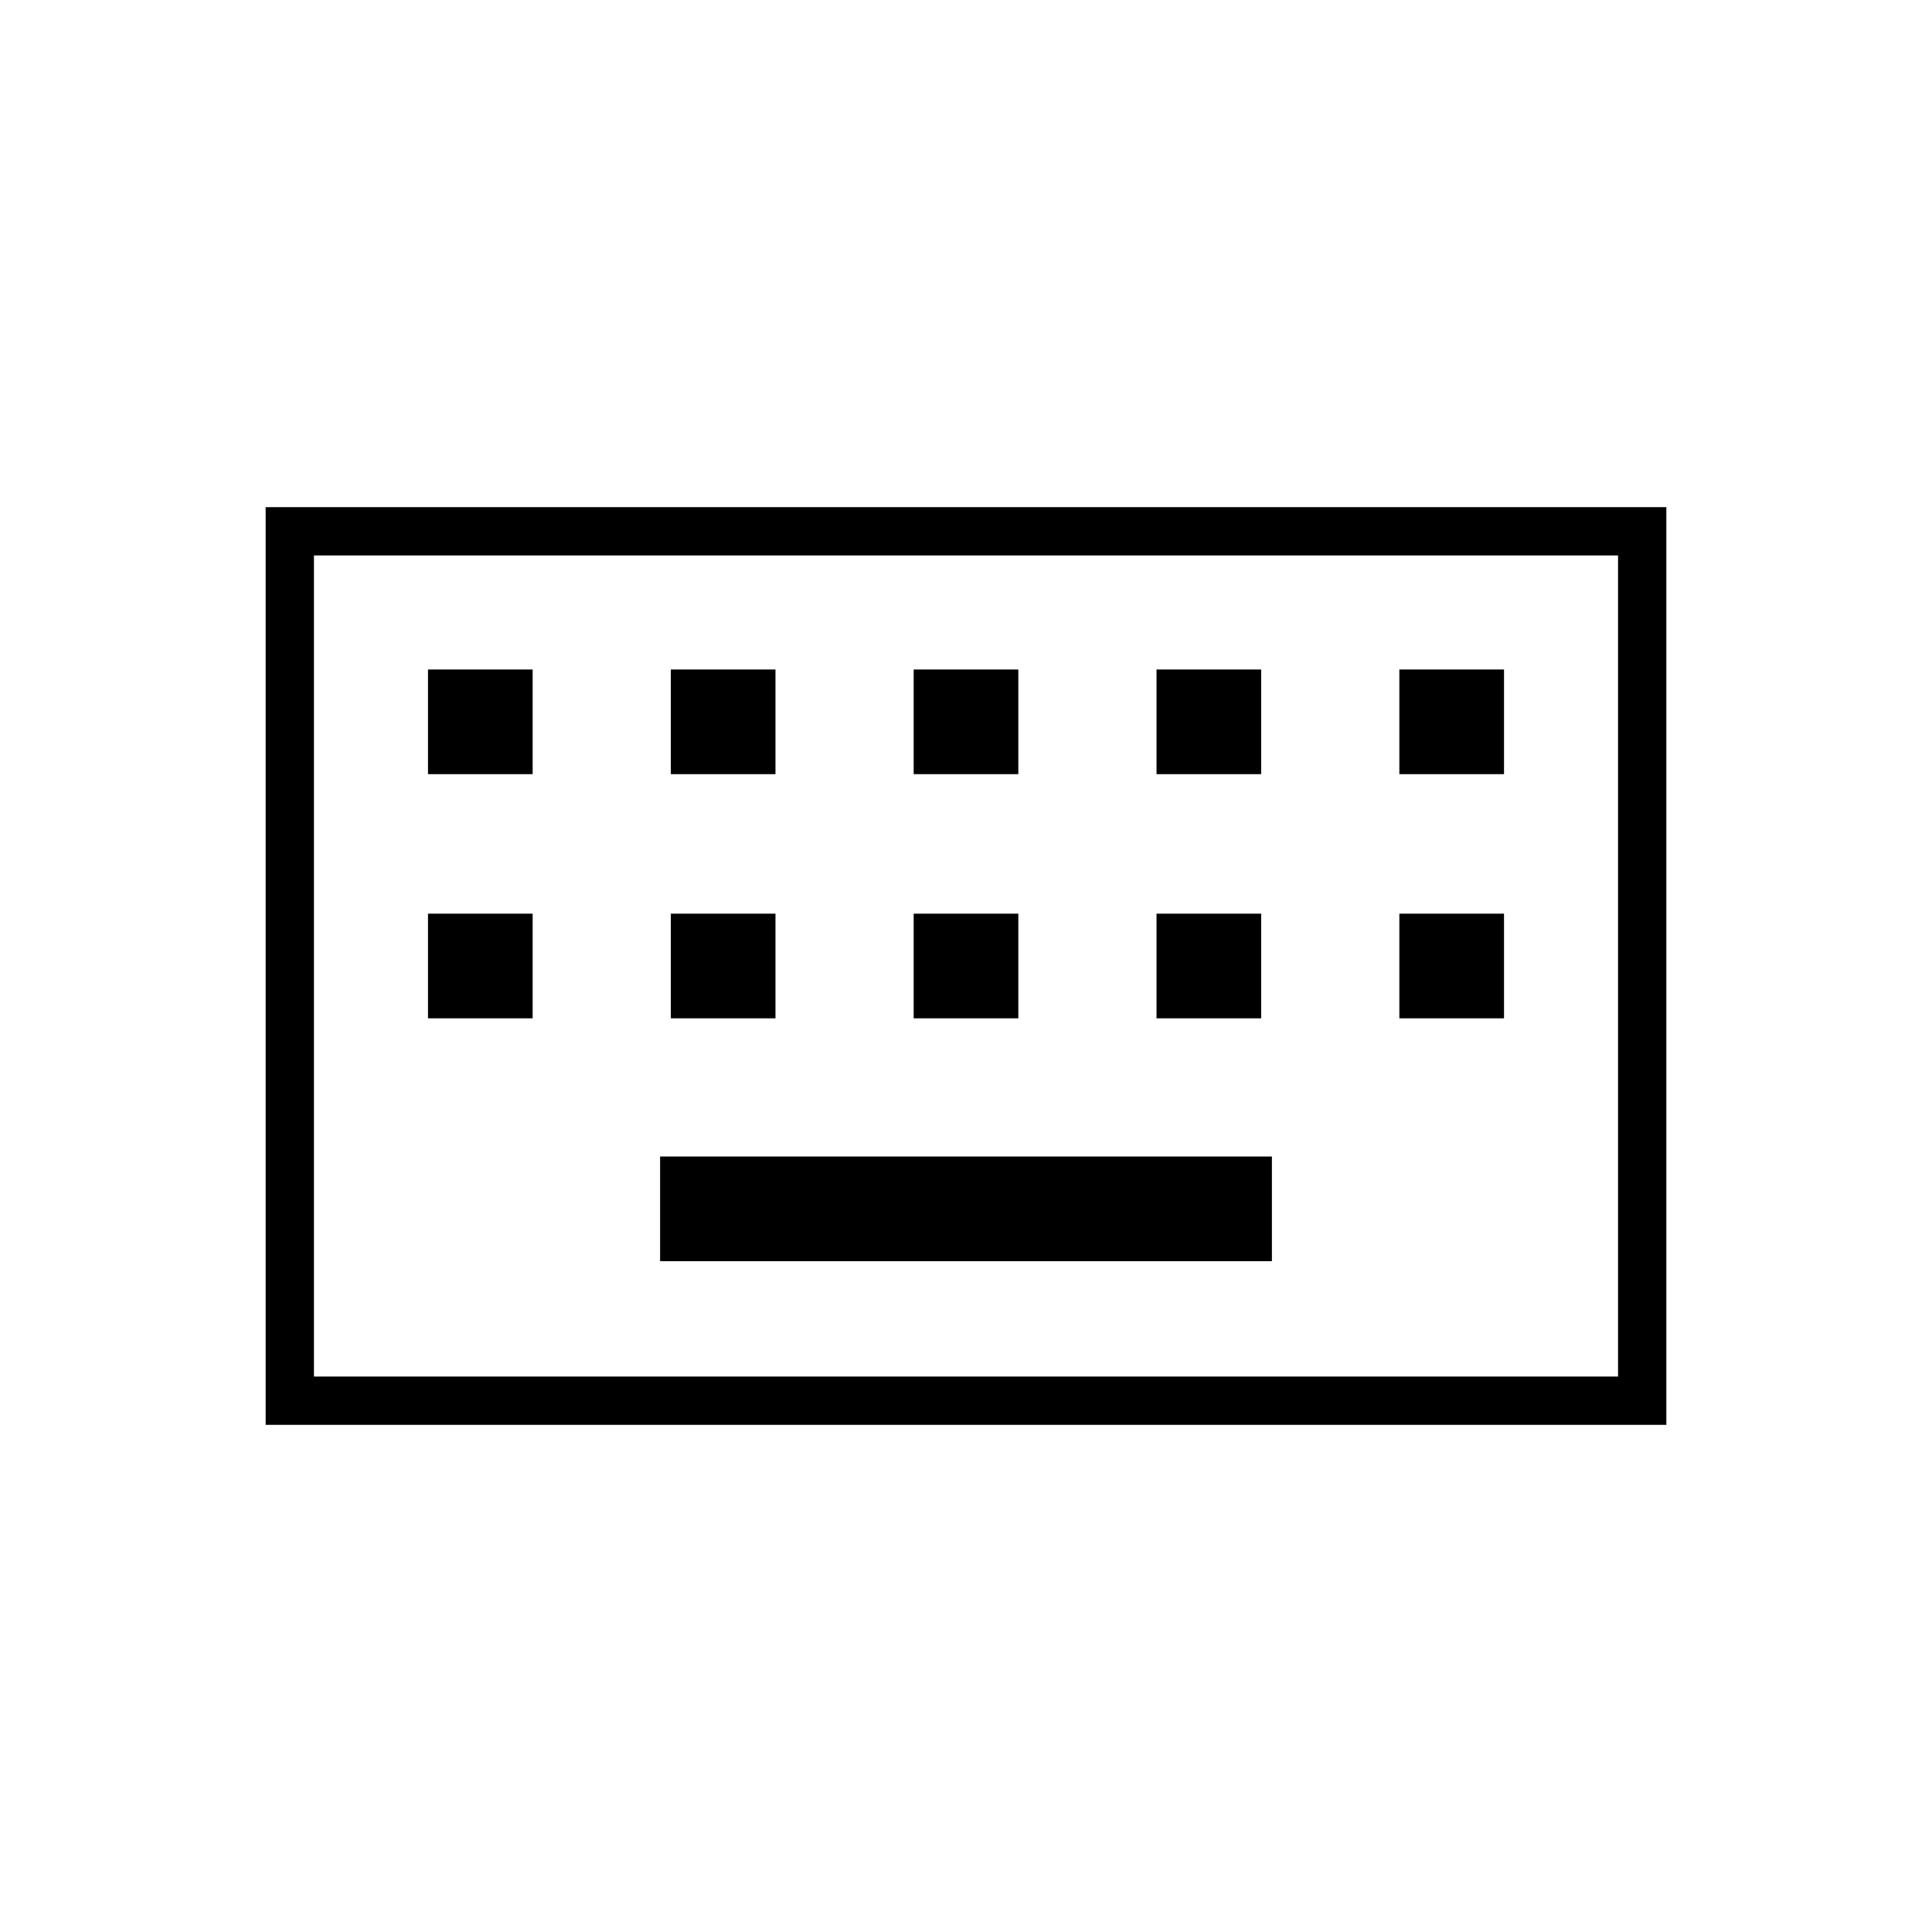 <svg xmlns="http://www.w3.org/2000/svg" height="40" viewBox="0 -960 960 960" width="40"><path d="M132-252v-456h696v456H132Zm24-24h648v-408H156v408Zm172-57.33h304v-52H328v52ZM212.67-454h52v-52h-52v52Zm120.66 0h52v-52h-52v52ZM454-454h52v-52h-52v52Zm120.67 0h52v-52h-52v52Zm120.66 0h52v-52h-52v52ZM212.67-575.33h52v-52h-52v52Zm120.66 0h52v-52h-52v52Zm120.67 0h52v-52h-52v52Zm120.67 0h52v-52h-52v52Zm120.66 0h52v-52h-52v52ZM156-276v-408 408Z"/></svg>
